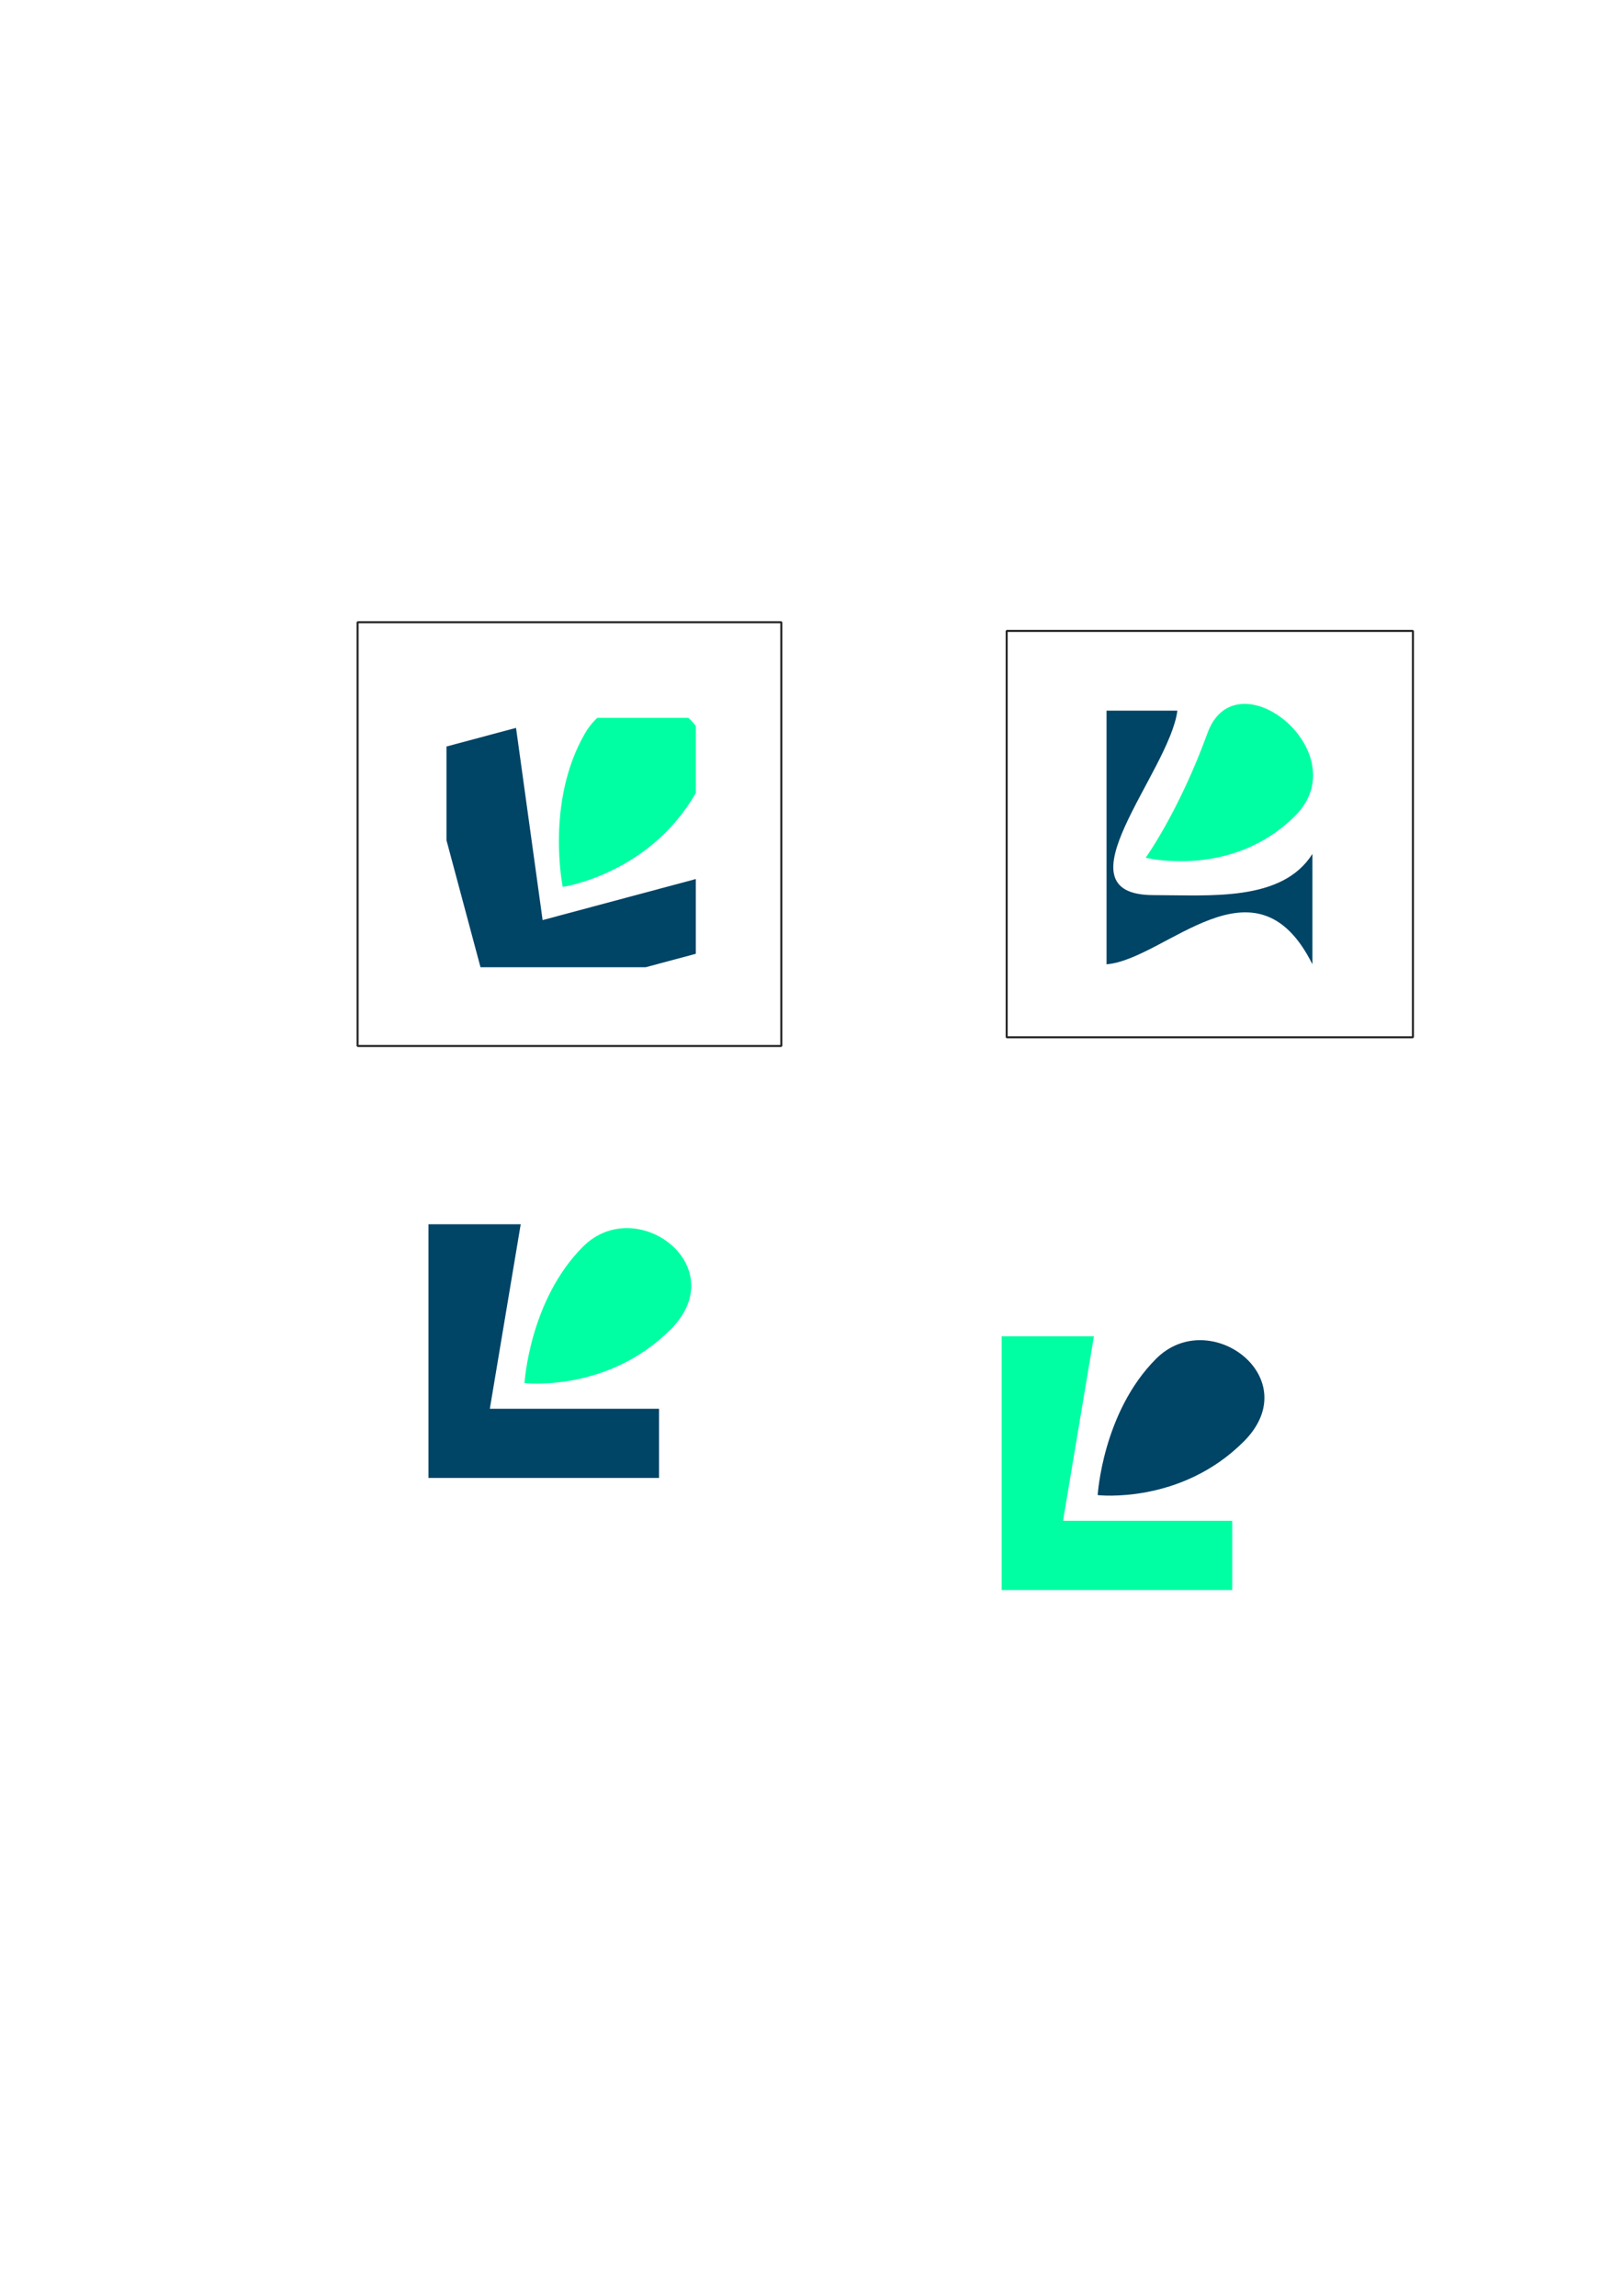 <?xml version="1.0" encoding="UTF-8" standalone="no"?>
<!-- Created with Inkscape (http://www.inkscape.org/) -->

<svg
   width="210mm"
   height="297mm"
   viewBox="0 0 210 297"
   version="1.1"
   id="svg5"
   inkscape:version="1.2.1 (9c6d41e410, 2022-07-14)"
   sodipodi:docname="lingomio.svg"
   xmlns:inkscape="http://www.inkscape.org/namespaces/inkscape"
   xmlns:sodipodi="http://sodipodi.sourceforge.net/DTD/sodipodi-0.dtd"
   xmlns="http://www.w3.org/2000/svg"
   xmlns:svg="http://www.w3.org/2000/svg">
  <sodipodi:namedview
     id="namedview7"
     pagecolor="#ffffff"
     bordercolor="#000000"
     borderopacity="0.25"
     inkscape:showpageshadow="2"
     inkscape:pageopacity="0.0"
     inkscape:pagecheckerboard="0"
     inkscape:deskcolor="#d1d1d1"
     inkscape:document-units="mm"
     showgrid="false"
     inkscape:zoom="1.0544998"
     inkscape:cx="377.9043"
     inkscape:cy="526.3159"
     inkscape:window-width="1920"
     inkscape:window-height="1017"
     inkscape:window-x="-8"
     inkscape:window-y="-8"
     inkscape:window-maximized="1"
     inkscape:current-layer="layer1">
    <inkscape:grid
       type="xygrid"
       id="grid288" />
  </sodipodi:namedview>
  <defs
     id="defs2">
    <clipPath
       clipPathUnits="userSpaceOnUse"
       id="clipPath4823">
      <rect
         style="opacity:1;fill:none;fill-opacity:1;stroke:#252626;stroke-width:0.265;stroke-linejoin:bevel"
         id="rect4825"
         width="32.26"
         height="32.26"
         x="57.769"
         y="92.866" />
    </clipPath>
    <clipPath
       clipPathUnits="userSpaceOnUse"
       id="clipPath4827">
      <rect
         style="opacity:1;fill:none;fill-opacity:1;stroke:#252626;stroke-width:0.265;stroke-linejoin:bevel"
         id="rect4829"
         width="32.26"
         height="32.26"
         x="57.769"
         y="92.866" />
    </clipPath>
  </defs>
  <g
     inkscape:label="Layer 1"
     inkscape:groupmode="layer"
     id="layer1">
    <rect
       style="opacity:1;fill:#00ffa2;stroke:#252626;stroke-width:0.265;stroke-linejoin:bevel;fill-opacity:1"
       id="rect604"
       width="23.084"
       height="23.084"
       x="-28.752"
       y="56.027" />
    <path
       style="opacity:1;fill:#004466;fill-opacity:1;stroke:none;stroke-width:0.265;stroke-linejoin:bevel"
       d="m 54.738,97.386 12.031,-3.224 3.44,24.867 21.054,-5.641 2.418,9.023 -30.077,8.059 z"
       id="path290"
       clip-path="url(#clipPath4827)" />
    <path
       style="opacity:1;fill:#00ffa2;fill-opacity:1;stroke:none;stroke-width:0.265;stroke-linejoin:bevel"
       d="m 72.813,114.736 c 0,0 -2.258,-10.968 2.857,-19.826 5.115,-8.859 20.37,-2.735 14.326,7.734 -6.044,10.469 -17.182,12.092 -17.182,12.092 z"
       id="path292"
       sodipodi:nodetypes="czzc"
       clip-path="url(#clipPath4823)" />
    <rect
       style="opacity:1;fill:#004466;stroke:#252626;stroke-width:0.265;stroke-linejoin:bevel;fill-opacity:1"
       id="rect606"
       width="23.084"
       height="23.084"
       x="-29.253"
       y="80.114" />
    <rect
       style="opacity:1;fill:#ff3355;stroke:#252626;stroke-width:0.265;stroke-linejoin:bevel"
       id="rect608"
       width="23.084"
       height="23.084"
       x="-28.626"
       y="106.585" />
    <rect
       style="opacity:1;fill:#14182c;stroke:#252626;stroke-width:0.265;stroke-linejoin:bevel;fill-opacity:1"
       id="rect2616"
       width="23.084"
       height="23.084"
       x="-25.992"
       y="125.654" />
    <rect
       style="opacity:1;fill:none;fill-opacity:1;stroke:#252626;stroke-width:0.265;stroke-linejoin:bevel"
       id="rect3965"
       width="54.824"
       height="54.824"
       x="46.27"
       y="80.49" />
    <g
       id="g4977"
       transform="translate(-4.871,0.968)">
      <g
         id="g4972"
         transform="translate(0.897,-0.574)">
        <path
           style="opacity:1;fill:#004466;fill-opacity:1;stroke:none;stroke-width:0.265;stroke-linejoin:bevel"
           d="m 147.149,91.539 h 9.165 c -1.023,7.955 -15.972,23.865 -3.068,23.865 7.295,0 16.611,0.89 20.542,-5.332 v 14.281 c -7.387,-14.804 -18.988,-0.624 -26.638,0 z"
           id="path3967"
           sodipodi:nodetypes="ccscccc" />
        <path
           style="opacity:1;fill:#00ffa2;fill-opacity:1;stroke:none;stroke-width:0.265;stroke-linejoin:bevel"
           d="m 152.21,110.569 c 1e-4,1e-4 4.307,-5.968 8.003,-16.131 3.696,-10.163 19.529,2.52 11.339,10.709 -8.19,8.19 -19.343,5.422 -19.343,5.422 z"
           id="path3969"
           sodipodi:nodetypes="czzc" />
      </g>
    </g>
    <rect
       style="opacity:1;fill:none;fill-opacity:1;stroke:#252626;stroke-width:0.265;stroke-linejoin:bevel"
       id="rect3971"
       width="52.565"
       height="52.565"
       x="130.254"
       y="81.619"
       rx="0"
       ry="0" />
    <g
       id="g4983"
       transform="translate(-15.953,7.584)"
       inkscape:export-filename="a-128.png"
       inkscape:export-xdpi="61.850571"
       inkscape:export-ydpi="61.850571">
      <path
         style="opacity:1;fill:#004466;fill-opacity:1;stroke:none;stroke-width:0.265;stroke-linejoin:bevel"
         d="m 71.394,150.797 h 11.933 l -3.995,23.865 h 21.894 v 8.95 H 71.394 Z"
         id="path4833"
         sodipodi:nodetypes="ccccccc" />
      <path
         style="opacity:1;fill:#00ffa2;fill-opacity:1;stroke:none;stroke-width:0.265;stroke-linejoin:bevel"
         d="m 83.819,171.335 c 0,0 0.63,-10.709 7.56,-17.639 6.93,-6.93 19.529,2.52 11.339,10.709 -8.19,8.19 -18.899,6.93 -18.899,6.93 z"
         id="path4835"
         sodipodi:nodetypes="czzc" />
    </g>
    <path
       style="opacity:1;fill:#00ffa2;fill-opacity:1;stroke:none;stroke-width:0.265;stroke-linejoin:bevel"
       d="m 129.605,172.877 h 11.933 l -3.995,23.865 h 21.894 v 8.95 h -29.832 z"
       id="path4966"
       sodipodi:nodetypes="ccccccc" />
    <path
       style="opacity:1;fill:#004466;fill-opacity:1;stroke:none;stroke-width:0.265;stroke-linejoin:bevel"
       d="m 142.03,193.415 c 0,0 0.63,-10.709 7.56,-17.639 6.93,-6.93 19.529,2.52 11.339,10.709 -8.19,8.19 -18.899,6.93 -18.899,6.93 z"
       id="path4968"
       sodipodi:nodetypes="czzc" />
    <rect
       style="opacity:1;fill:none;fill-opacity:1;stroke:none;stroke-width:0.265;stroke-linejoin:bevel"
       id="rect4979"
       width="52.565"
       height="52.565"
       x="46.157"
       y="148.507"
       rx="0"
       ry="0" />
  </g>
</svg>
